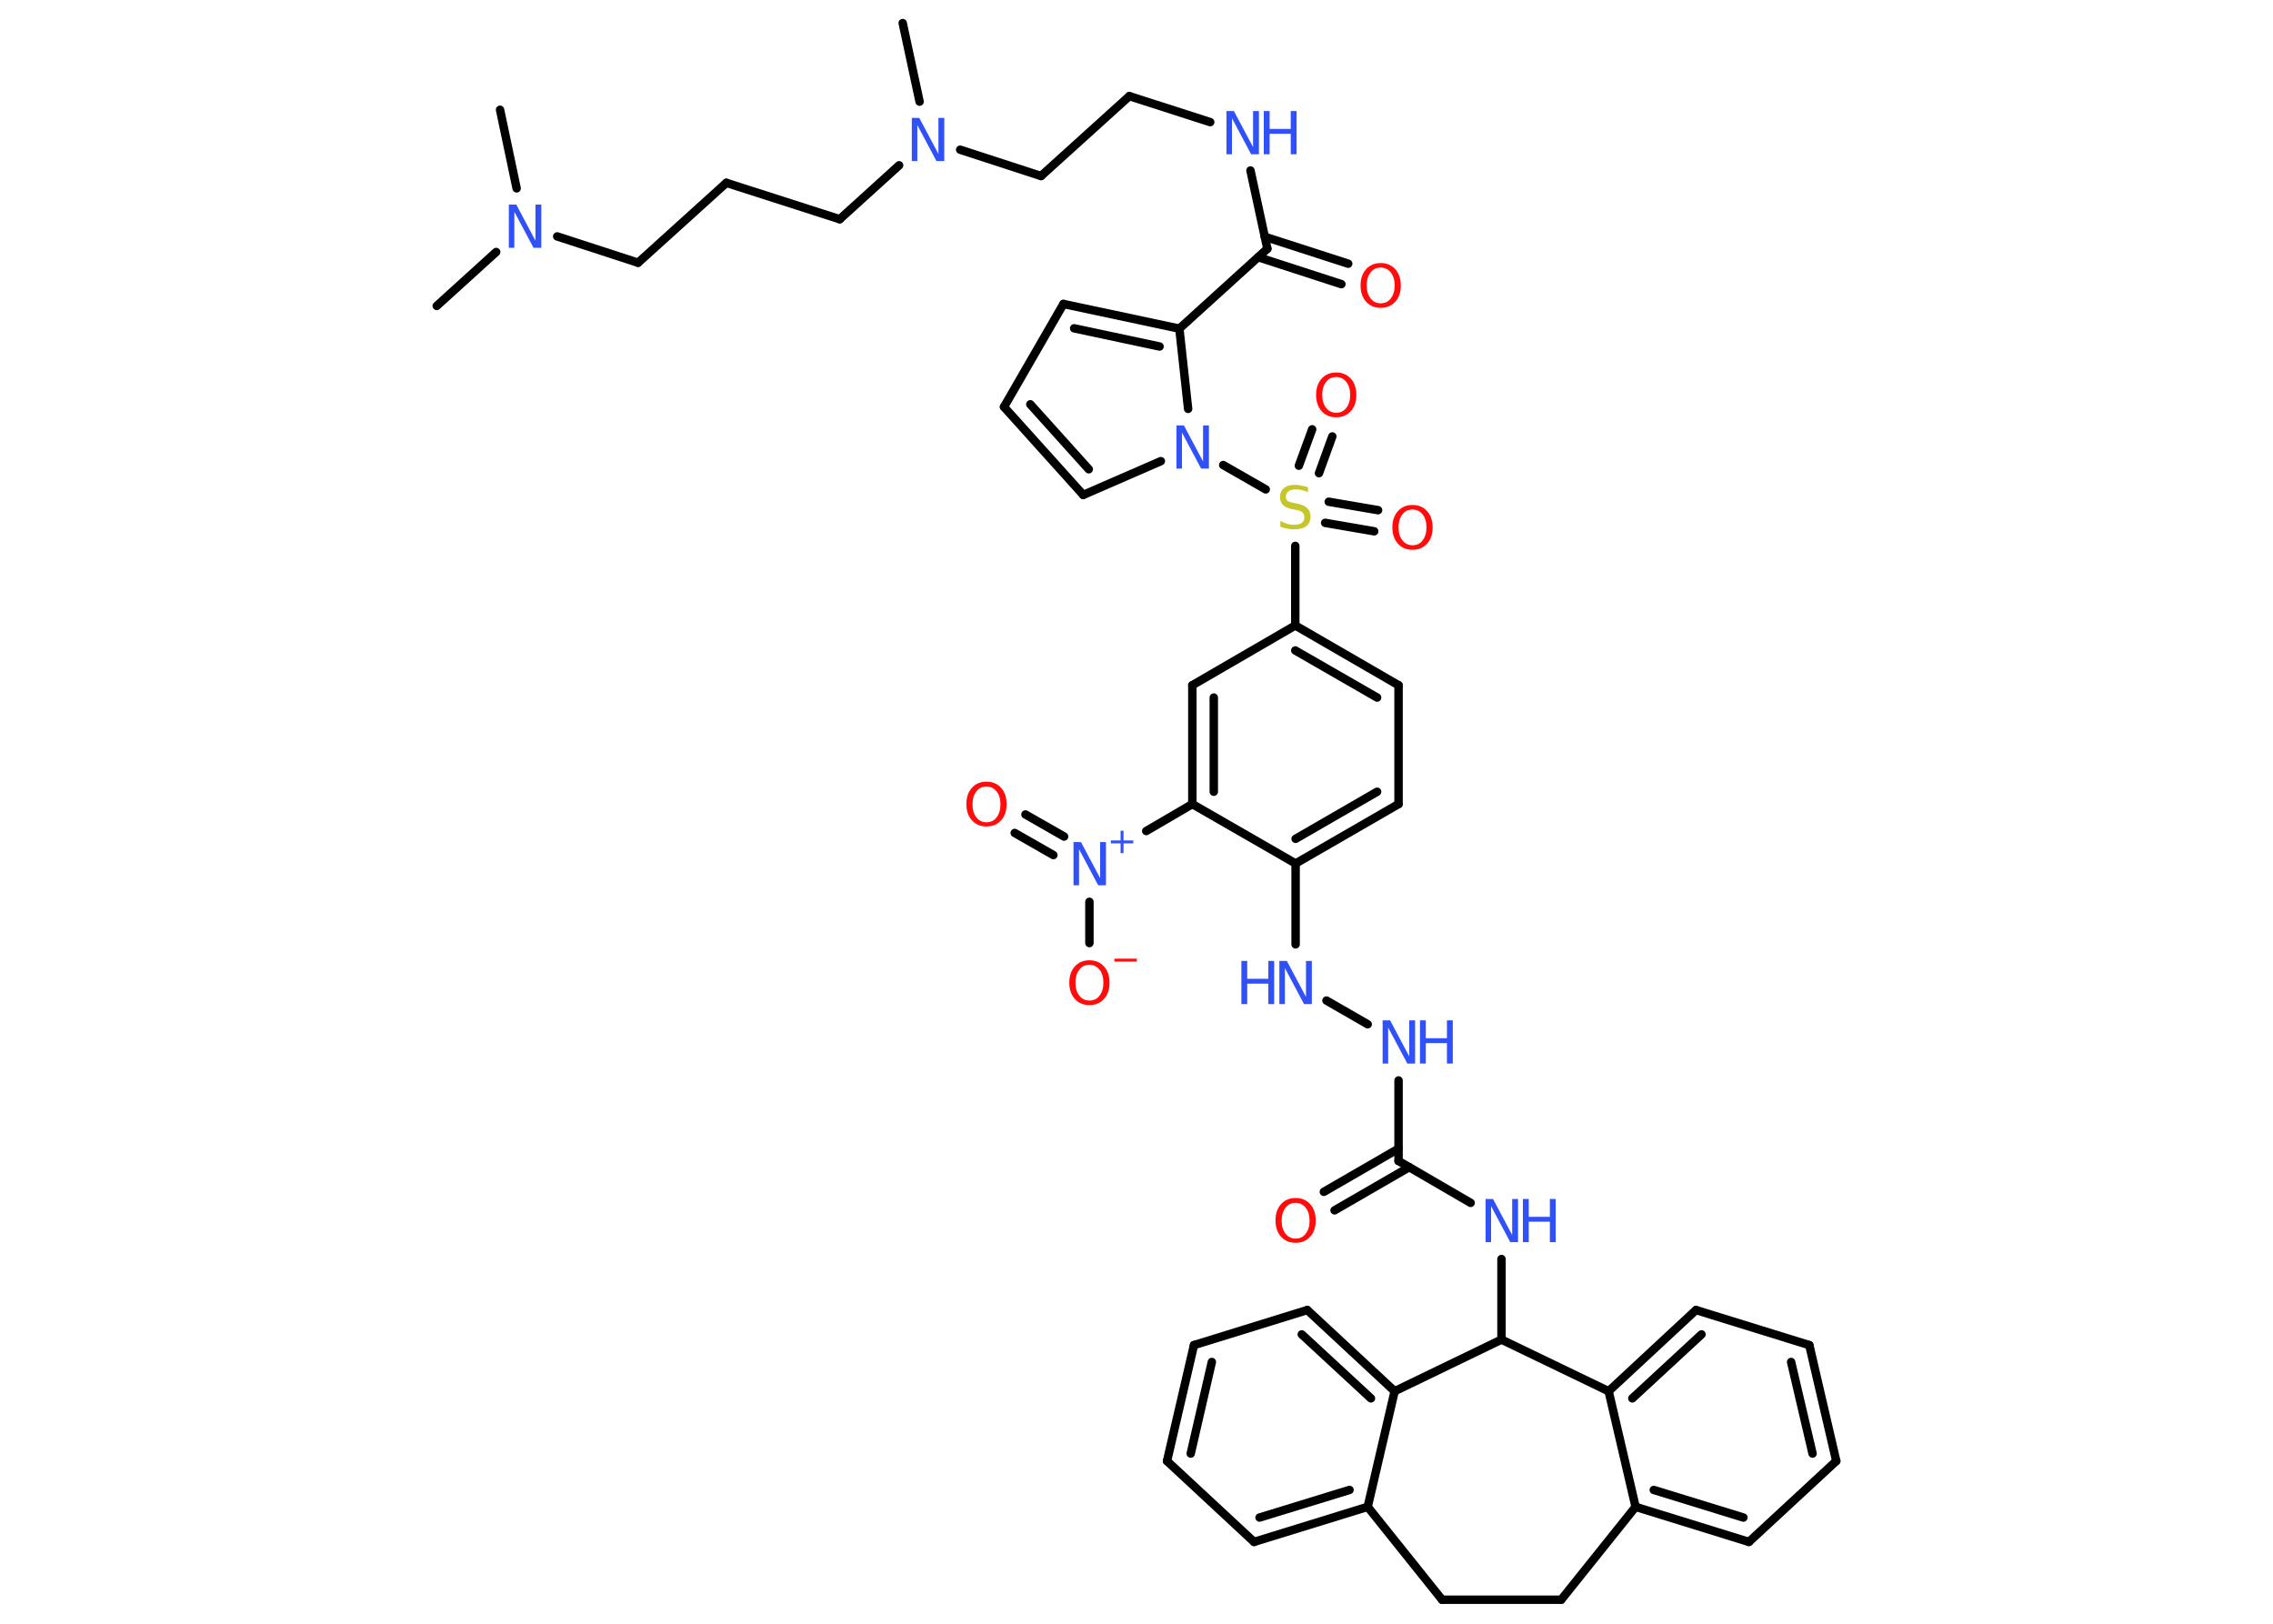 <?xml version='1.0' encoding='UTF-8'?>
<!DOCTYPE svg PUBLIC "-//W3C//DTD SVG 1.1//EN" "http://www.w3.org/Graphics/SVG/1.1/DTD/svg11.dtd">
<svg version='1.2' xmlns='http://www.w3.org/2000/svg' xmlns:xlink='http://www.w3.org/1999/xlink' width='70.0mm' height='50.0mm' viewBox='0 0 70.0 50.0'>
  <desc>Generated by the Chemistry Development Kit (http://github.com/cdk)</desc>
  <g stroke-linecap='round' stroke-linejoin='round' stroke='#000000' stroke-width='.26' fill='#3050F8'>
    <rect x='.0' y='.0' width='70.0' height='50.0' fill='#FFFFFF' stroke='none'/>
    <g id='mol1' class='mol'>
      <line id='mol1bnd1' class='bond' x1='13.45' y1='9.42' x2='15.28' y2='7.76'/>
      <line id='mol1bnd2' class='bond' x1='15.91' y1='5.8' x2='15.4' y2='3.38'/>
      <line id='mol1bnd3' class='bond' x1='17.16' y1='7.28' x2='19.65' y2='8.09'/>
      <line id='mol1bnd4' class='bond' x1='19.65' y1='8.09' x2='22.37' y2='5.63'/>
      <line id='mol1bnd5' class='bond' x1='22.37' y1='5.63' x2='25.86' y2='6.75'/>
      <line id='mol1bnd6' class='bond' x1='25.86' y1='6.75' x2='27.69' y2='5.09'/>
      <line id='mol1bnd7' class='bond' x1='28.32' y1='3.13' x2='27.8' y2='.71'/>
      <line id='mol1bnd8' class='bond' x1='29.57' y1='4.61' x2='32.06' y2='5.42'/>
      <line id='mol1bnd9' class='bond' x1='32.06' y1='5.42' x2='34.78' y2='2.96'/>
      <line id='mol1bnd10' class='bond' x1='34.78' y1='2.96' x2='37.27' y2='3.76'/>
      <line id='mol1bnd11' class='bond' x1='38.51' y1='5.25' x2='39.03' y2='7.66'/>
      <g id='mol1bnd12' class='bond'>
        <line x1='38.95' y1='7.29' x2='41.52' y2='8.12'/>
        <line x1='38.75' y1='7.92' x2='41.31' y2='8.75'/>
      </g>
      <line id='mol1bnd13' class='bond' x1='39.03' y1='7.66' x2='36.32' y2='10.12'/>
      <g id='mol1bnd14' class='bond'>
        <line x1='36.32' y1='10.12' x2='32.75' y2='9.36'/>
        <line x1='35.71' y1='10.67' x2='33.08' y2='10.11'/>
      </g>
      <line id='mol1bnd15' class='bond' x1='32.75' y1='9.36' x2='30.92' y2='12.53'/>
      <g id='mol1bnd16' class='bond'>
        <line x1='30.92' y1='12.53' x2='33.36' y2='15.24'/>
        <line x1='31.73' y1='12.45' x2='33.53' y2='14.45'/>
      </g>
      <line id='mol1bnd17' class='bond' x1='33.36' y1='15.24' x2='35.75' y2='14.2'/>
      <line id='mol1bnd18' class='bond' x1='36.32' y1='10.12' x2='36.59' y2='12.59'/>
      <line id='mol1bnd19' class='bond' x1='37.67' y1='14.32' x2='38.98' y2='15.07'/>
      <g id='mol1bnd20' class='bond'>
        <line x1='40.92' y1='15.45' x2='42.44' y2='15.71'/>
        <line x1='40.81' y1='16.1' x2='42.32' y2='16.36'/>
      </g>
      <g id='mol1bnd21' class='bond'>
        <line x1='40.0' y1='14.34' x2='40.41' y2='13.22'/>
        <line x1='40.62' y1='14.57' x2='41.03' y2='13.44'/>
      </g>
      <line id='mol1bnd22' class='bond' x1='39.89' y1='16.81' x2='39.89' y2='19.26'/>
      <g id='mol1bnd23' class='bond'>
        <line x1='43.07' y1='21.1' x2='39.89' y2='19.26'/>
        <line x1='42.41' y1='21.48' x2='39.89' y2='20.03'/>
      </g>
      <line id='mol1bnd24' class='bond' x1='43.07' y1='21.1' x2='43.07' y2='24.76'/>
      <g id='mol1bnd25' class='bond'>
        <line x1='39.9' y1='26.59' x2='43.07' y2='24.76'/>
        <line x1='39.9' y1='25.83' x2='42.41' y2='24.38'/>
      </g>
      <line id='mol1bnd26' class='bond' x1='39.9' y1='26.59' x2='39.9' y2='29.08'/>
      <line id='mol1bnd27' class='bond' x1='40.85' y1='30.81' x2='42.12' y2='31.54'/>
      <line id='mol1bnd28' class='bond' x1='43.07' y1='33.27' x2='43.07' y2='35.75'/>
      <g id='mol1bnd29' class='bond'>
        <line x1='43.4' y1='35.94' x2='41.1' y2='37.27'/>
        <line x1='43.07' y1='35.37' x2='40.77' y2='36.7'/>
      </g>
      <line id='mol1bnd30' class='bond' x1='43.07' y1='35.75' x2='45.29' y2='37.04'/>
      <line id='mol1bnd31' class='bond' x1='46.24' y1='38.77' x2='46.24' y2='41.25'/>
      <line id='mol1bnd32' class='bond' x1='46.24' y1='41.25' x2='49.54' y2='42.84'/>
      <g id='mol1bnd33' class='bond'>
        <line x1='52.23' y1='40.34' x2='49.54' y2='42.84'/>
        <line x1='52.4' y1='41.09' x2='50.27' y2='43.06'/>
      </g>
      <line id='mol1bnd34' class='bond' x1='52.23' y1='40.34' x2='55.72' y2='41.42'/>
      <g id='mol1bnd35' class='bond'>
        <line x1='56.55' y1='44.99' x2='55.72' y2='41.42'/>
        <line x1='55.82' y1='44.76' x2='55.16' y2='41.94'/>
      </g>
      <line id='mol1bnd36' class='bond' x1='56.55' y1='44.99' x2='53.86' y2='47.48'/>
      <g id='mol1bnd37' class='bond'>
        <line x1='50.37' y1='46.4' x2='53.86' y2='47.48'/>
        <line x1='50.93' y1='45.88' x2='53.69' y2='46.73'/>
      </g>
      <line id='mol1bnd38' class='bond' x1='49.54' y1='42.84' x2='50.37' y2='46.4'/>
      <line id='mol1bnd39' class='bond' x1='50.37' y1='46.4' x2='48.08' y2='49.26'/>
      <line id='mol1bnd40' class='bond' x1='48.08' y1='49.26' x2='44.41' y2='49.26'/>
      <line id='mol1bnd41' class='bond' x1='44.41' y1='49.26' x2='42.12' y2='46.4'/>
      <g id='mol1bnd42' class='bond'>
        <line x1='38.62' y1='47.48' x2='42.12' y2='46.4'/>
        <line x1='38.79' y1='46.73' x2='41.56' y2='45.88'/>
      </g>
      <line id='mol1bnd43' class='bond' x1='38.62' y1='47.48' x2='35.94' y2='44.99'/>
      <g id='mol1bnd44' class='bond'>
        <line x1='36.77' y1='41.42' x2='35.94' y2='44.99'/>
        <line x1='37.32' y1='41.94' x2='36.67' y2='44.76'/>
      </g>
      <line id='mol1bnd45' class='bond' x1='36.77' y1='41.42' x2='40.26' y2='40.34'/>
      <g id='mol1bnd46' class='bond'>
        <line x1='42.95' y1='42.84' x2='40.26' y2='40.34'/>
        <line x1='42.22' y1='43.06' x2='40.09' y2='41.09'/>
      </g>
      <line id='mol1bnd47' class='bond' x1='42.12' y1='46.4' x2='42.95' y2='42.84'/>
      <line id='mol1bnd48' class='bond' x1='46.24' y1='41.25' x2='42.95' y2='42.84'/>
      <line id='mol1bnd49' class='bond' x1='39.9' y1='26.59' x2='36.72' y2='24.76'/>
      <line id='mol1bnd50' class='bond' x1='36.72' y1='24.76' x2='35.3' y2='25.59'/>
      <g id='mol1bnd51' class='bond'>
        <line x1='32.44' y1='26.33' x2='31.25' y2='25.65'/>
        <line x1='32.77' y1='25.76' x2='31.58' y2='25.08'/>
      </g>
      <line id='mol1bnd52' class='bond' x1='33.55' y1='27.77' x2='33.55' y2='29.04'/>
      <g id='mol1bnd53' class='bond'>
        <line x1='36.72' y1='21.1' x2='36.72' y2='24.76'/>
        <line x1='37.38' y1='21.48' x2='37.38' y2='24.38'/>
      </g>
      <line id='mol1bnd54' class='bond' x1='39.89' y1='19.26' x2='36.72' y2='21.1'/>
      <path id='mol1atm2' class='atom' d='M15.66 6.3h.24l.59 1.11v-1.11h.18v1.33h-.24l-.59 -1.11v1.11h-.17v-1.33z' stroke='none'/>
      <path id='mol1atm7' class='atom' d='M28.07 3.63h.24l.59 1.11v-1.11h.18v1.33h-.24l-.59 -1.11v1.11h-.17v-1.33z' stroke='none'/>
      <g id='mol1atm11' class='atom'>
        <path d='M37.76 3.42h.24l.59 1.11v-1.11h.18v1.33h-.24l-.59 -1.11v1.11h-.17v-1.33z' stroke='none'/>
        <path d='M38.92 3.42h.18v.55h.65v-.55h.18v1.33h-.18v-.63h-.65v.63h-.18v-1.33z' stroke='none'/>
      </g>
      <path id='mol1atm13' class='atom' d='M42.52 8.24q-.2 .0 -.31 .15q-.12 .15 -.12 .4q.0 .25 .12 .4q.12 .15 .31 .15q.2 .0 .31 -.15q.12 -.15 .12 -.4q.0 -.25 -.12 -.4q-.12 -.15 -.31 -.15zM42.52 8.1q.28 .0 .45 .19q.17 .19 .17 .5q.0 .32 -.17 .5q-.17 .19 -.45 .19q-.28 .0 -.45 -.19q-.17 -.19 -.17 -.5q.0 -.31 .17 -.5q.17 -.19 .45 -.19z' stroke='none' fill='#FF0D0D'/>
      <path id='mol1atm18' class='atom' d='M36.22 13.1h.24l.59 1.11v-1.11h.18v1.33h-.24l-.59 -1.11v1.11h-.17v-1.33z' stroke='none'/>
      <path id='mol1atm19' class='atom' d='M40.28 14.98v.18q-.1 -.05 -.19 -.07q-.09 -.02 -.18 -.02q-.15 .0 -.23 .06q-.08 .06 -.08 .16q.0 .09 .05 .13q.05 .04 .2 .07l.11 .02q.2 .04 .3 .14q.1 .1 .1 .26q.0 .19 -.13 .29q-.13 .1 -.38 .1q-.09 .0 -.2 -.02q-.11 -.02 -.22 -.06v-.18q.11 .06 .21 .09q.11 .03 .21 .03q.16 .0 .24 -.06q.08 -.06 .08 -.17q.0 -.1 -.06 -.15q-.06 -.05 -.2 -.08l-.11 -.02q-.2 -.04 -.29 -.13q-.09 -.09 -.09 -.24q.0 -.18 .12 -.28q.12 -.1 .34 -.1q.09 .0 .19 .02q.1 .02 .2 .05z' stroke='none' fill='#C6C62C'/>
      <path id='mol1atm20' class='atom' d='M43.5 15.69q-.2 .0 -.31 .15q-.12 .15 -.12 .4q.0 .25 .12 .4q.12 .15 .31 .15q.2 .0 .31 -.15q.12 -.15 .12 -.4q.0 -.25 -.12 -.4q-.12 -.15 -.31 -.15zM43.5 15.55q.28 .0 .45 .19q.17 .19 .17 .5q.0 .32 -.17 .5q-.17 .19 -.45 .19q-.28 .0 -.45 -.19q-.17 -.19 -.17 -.5q.0 -.31 .17 -.5q.17 -.19 .45 -.19z' stroke='none' fill='#FF0D0D'/>
      <path id='mol1atm21' class='atom' d='M41.15 11.61q-.2 .0 -.31 .15q-.12 .15 -.12 .4q.0 .25 .12 .4q.12 .15 .31 .15q.2 .0 .31 -.15q.12 -.15 .12 -.4q.0 -.25 -.12 -.4q-.12 -.15 -.31 -.15zM41.15 11.47q.28 .0 .45 .19q.17 .19 .17 .5q.0 .32 -.17 .5q-.17 .19 -.45 .19q-.28 .0 -.45 -.19q-.17 -.19 -.17 -.5q.0 -.31 .17 -.5q.17 -.19 .45 -.19z' stroke='none' fill='#FF0D0D'/>
      <g id='mol1atm26' class='atom'>
        <path d='M39.39 29.59h.24l.59 1.11v-1.11h.18v1.33h-.24l-.59 -1.11v1.11h-.17v-1.33z' stroke='none'/>
        <path d='M38.23 29.59h.18v.55h.65v-.55h.18v1.33h-.18v-.63h-.65v.63h-.18v-1.33z' stroke='none'/>
      </g>
      <g id='mol1atm27' class='atom'>
        <path d='M42.57 31.42h.24l.59 1.11v-1.11h.18v1.33h-.24l-.59 -1.11v1.11h-.17v-1.33z' stroke='none'/>
        <path d='M43.73 31.42h.18v.55h.65v-.55h.18v1.33h-.18v-.63h-.65v.63h-.18v-1.33z' stroke='none'/>
      </g>
      <path id='mol1atm29' class='atom' d='M39.9 37.04q-.2 .0 -.31 .15q-.12 .15 -.12 .4q.0 .25 .12 .4q.12 .15 .31 .15q.2 .0 .31 -.15q.12 -.15 .12 -.4q.0 -.25 -.12 -.4q-.12 -.15 -.31 -.15zM39.9 36.89q.28 .0 .45 .19q.17 .19 .17 .5q.0 .32 -.17 .5q-.17 .19 -.45 .19q-.28 .0 -.45 -.19q-.17 -.19 -.17 -.5q.0 -.31 .17 -.5q.17 -.19 .45 -.19z' stroke='none' fill='#FF0D0D'/>
      <g id='mol1atm30' class='atom'>
        <path d='M45.74 36.92h.24l.59 1.11v-1.11h.18v1.33h-.24l-.59 -1.11v1.11h-.17v-1.33z' stroke='none'/>
        <path d='M46.9 36.92h.18v.55h.65v-.55h.18v1.33h-.18v-.63h-.65v.63h-.18v-1.33z' stroke='none'/>
      </g>
      <g id='mol1atm47' class='atom'>
        <path d='M33.05 25.93h.24l.59 1.11v-1.11h.18v1.33h-.24l-.59 -1.11v1.11h-.17v-1.33z' stroke='none'/>
        <path d='M34.6 25.58v.3h.3v.09h-.3v.3h-.09v-.3h-.3v-.09h.3v-.3h.09z' stroke='none'/>
      </g>
      <path id='mol1atm48' class='atom' d='M30.38 24.22q-.2 .0 -.31 .15q-.12 .15 -.12 .4q.0 .25 .12 .4q.12 .15 .31 .15q.2 .0 .31 -.15q.12 -.15 .12 -.4q.0 -.25 -.12 -.4q-.12 -.15 -.31 -.15zM30.38 24.07q.28 .0 .45 .19q.17 .19 .17 .5q.0 .32 -.17 .5q-.17 .19 -.45 .19q-.28 .0 -.45 -.19q-.17 -.19 -.17 -.5q.0 -.31 .17 -.5q.17 -.19 .45 -.19z' stroke='none' fill='#FF0D0D'/>
      <g id='mol1atm49' class='atom'>
        <path d='M33.55 29.71q-.2 .0 -.31 .15q-.12 .15 -.12 .4q.0 .25 .12 .4q.12 .15 .31 .15q.2 .0 .31 -.15q.12 -.15 .12 -.4q.0 -.25 -.12 -.4q-.12 -.15 -.31 -.15zM33.55 29.57q.28 .0 .45 .19q.17 .19 .17 .5q.0 .32 -.17 .5q-.17 .19 -.45 .19q-.28 .0 -.45 -.19q-.17 -.19 -.17 -.5q.0 -.31 .17 -.5q.17 -.19 .45 -.19z' stroke='none' fill='#FF0D0D'/>
        <path d='M34.32 29.52h.69v.09h-.69v-.09z' stroke='none' fill='#FF0D0D'/>
      </g>
    </g>
  </g>
</svg>
